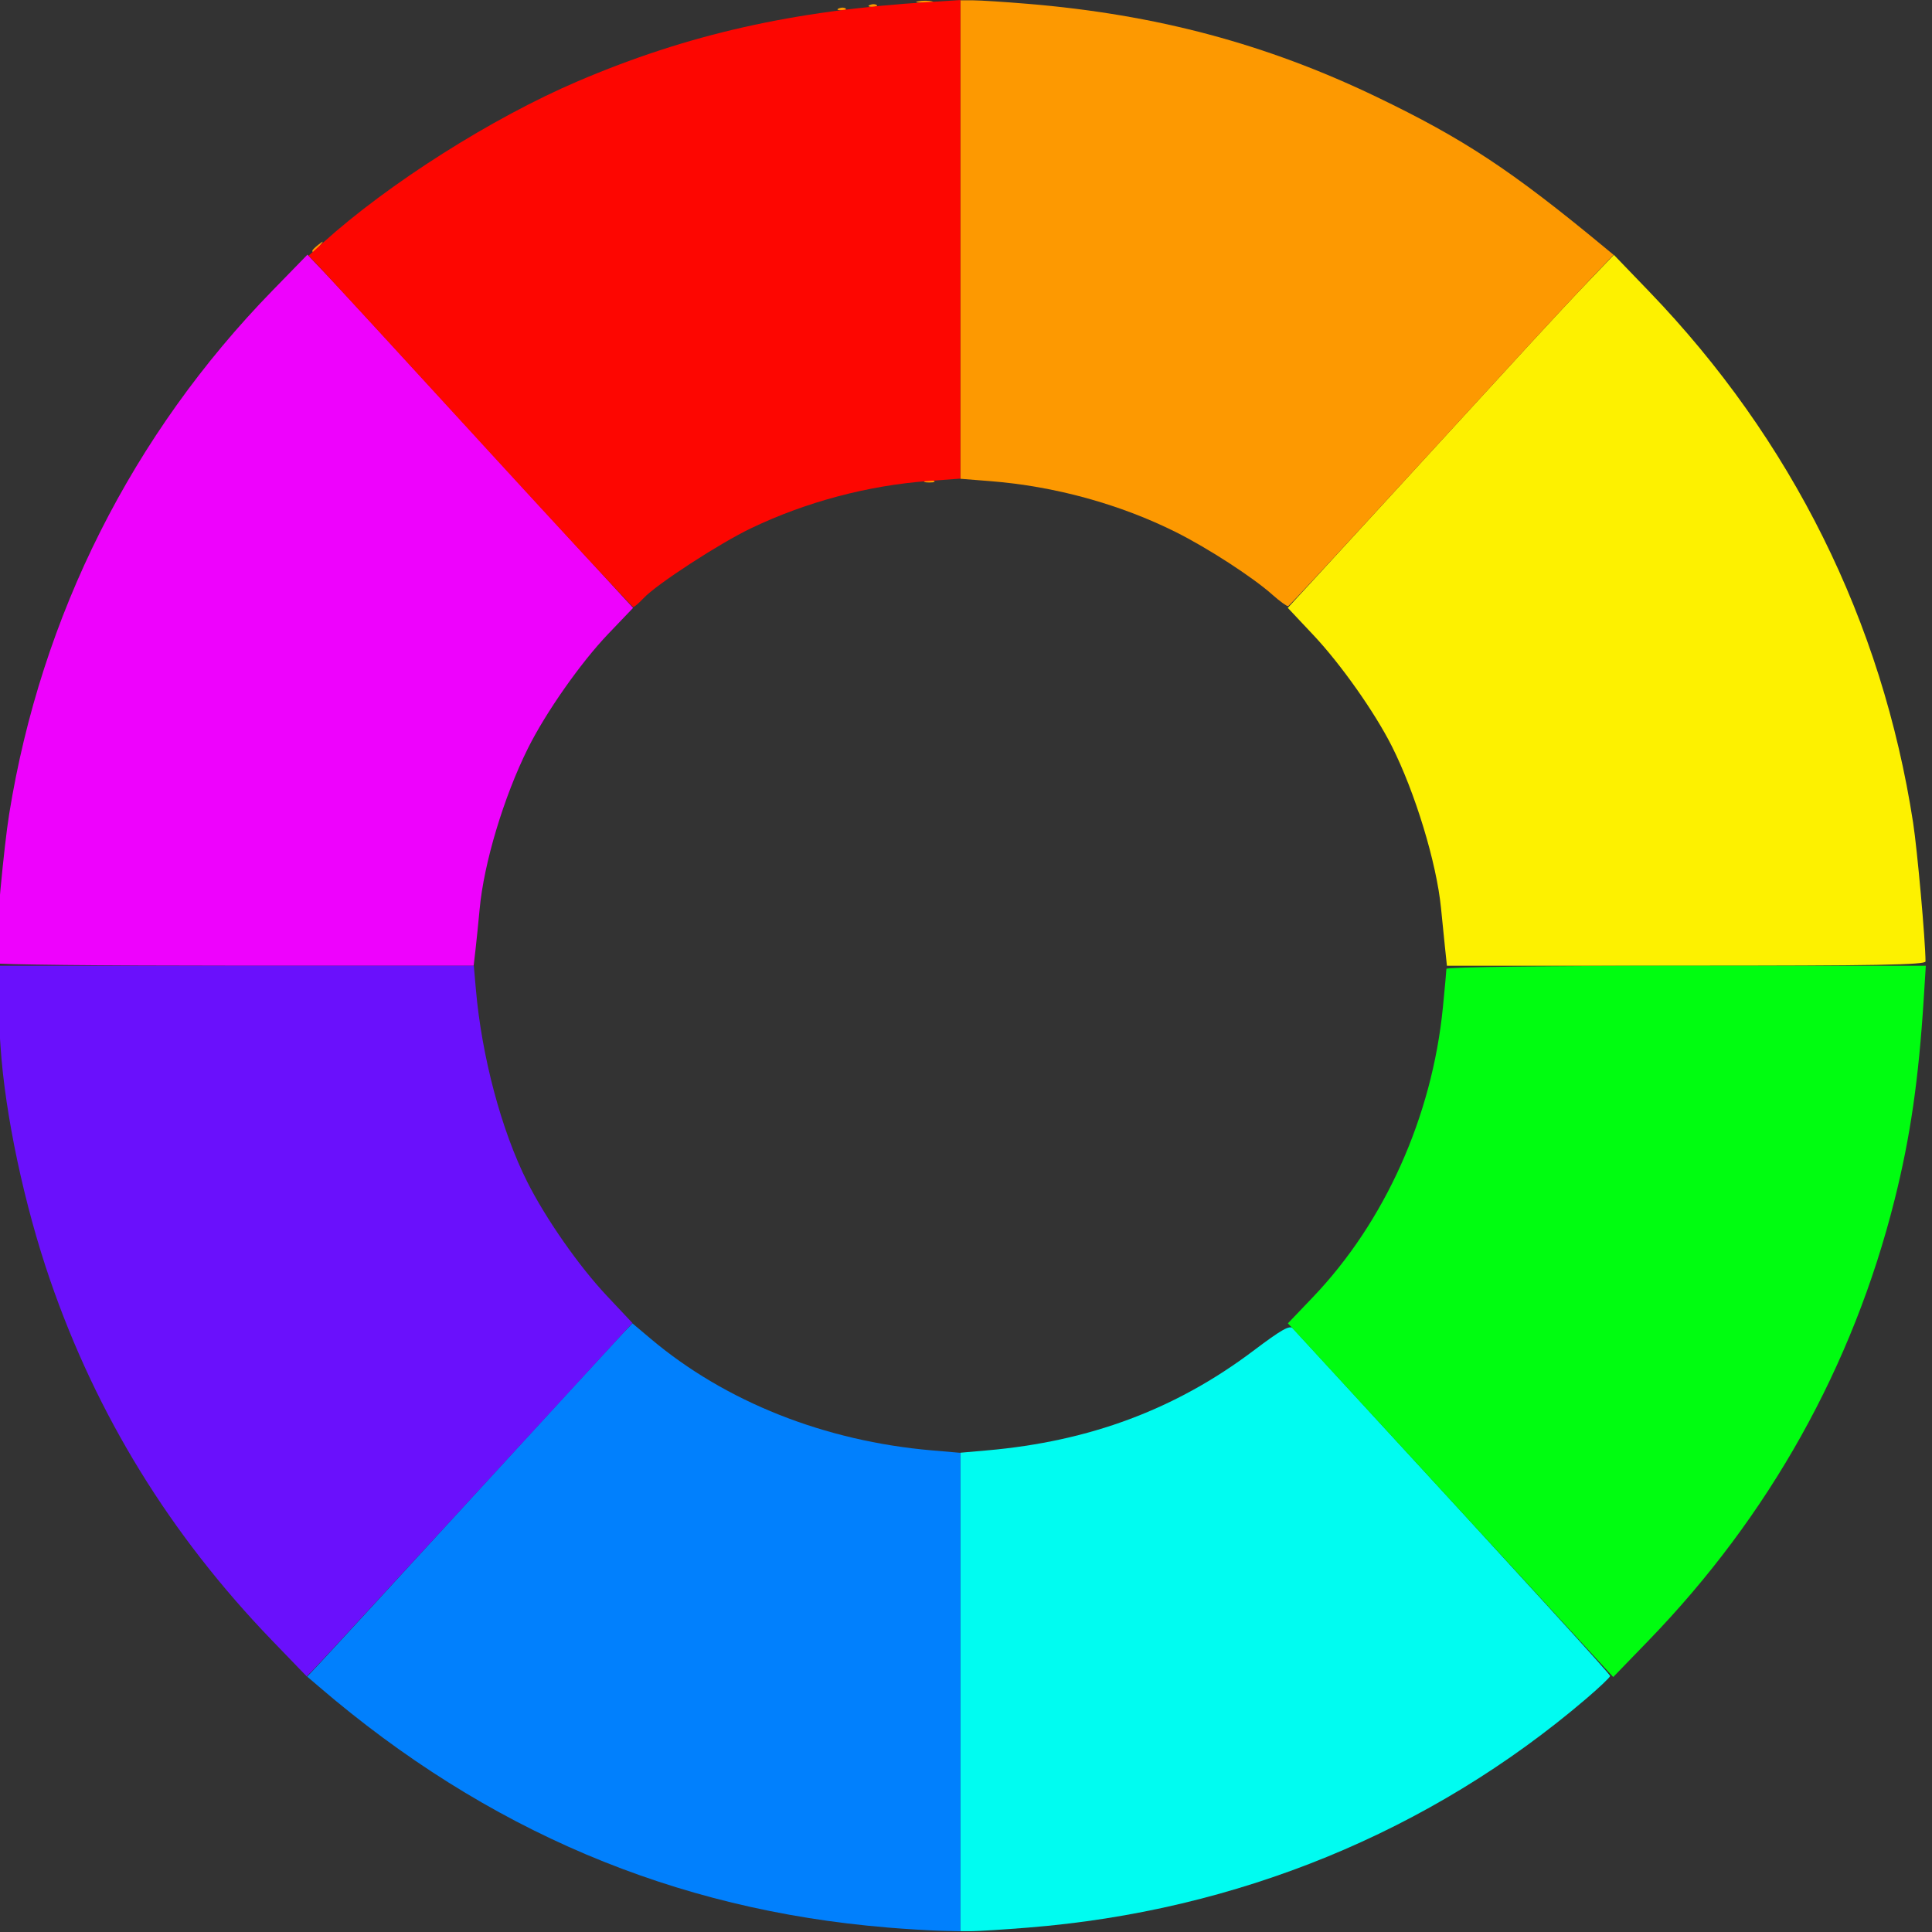 <?xml version="1.0" encoding="UTF-8" standalone="no"?>
<!-- Created with Inkscape (http://www.inkscape.org/) -->

<svg
   width="50mm"
   height="50mm"
   viewBox="0 0 50 50"
   version="1.1"
   id="svg5"
   xml:space="preserve"
   inkscape:version="1.2.1 (9c6d41e410, 2022-07-14)"
   sodipodi:docname="colo_picker.svg"
   xmlns:inkscape="http://www.inkscape.org/namespaces/inkscape"
   xmlns:sodipodi="http://sodipodi.sourceforge.net/DTD/sodipodi-0.dtd"
   xmlns="http://www.w3.org/2000/svg"
   xmlns:svg="http://www.w3.org/2000/svg"><rect x="0" y="0" width="50" height="50" fill="#333333" stroke="none"/><sodipodi:namedview
     id="namedview7"
     pagecolor="#505050"
     bordercolor="#ffffff"
     borderopacity="1"
     inkscape:showpageshadow="0"
     inkscape:pageopacity="0"
     inkscape:pagecheckerboard="1"
     inkscape:deskcolor="#505050"
     inkscape:document-units="mm"
     showgrid="false"
     inkscape:zoom="0.7162458"
     inkscape:cx="-418.15254"
     inkscape:cy="245.02761"
     inkscape:window-width="2400"
     inkscape:window-height="1261"
     inkscape:window-x="2391"
     inkscape:window-y="-9"
     inkscape:window-maximized="1"
     inkscape:current-layer="g249" /><defs
     id="defs2" /><g
     inkscape:label="Capa 1"
     inkscape:groupmode="layer"
     id="layer1"
     transform="translate(-160.586,-58.022)"><g
       id="g248"
       transform="matrix(0.832,0,0,0.891,-59.649,62.147)"><g
         id="g249"
         transform="translate(253.37,-12.847)"><path
           style="fill:#fdf100;stroke-width:0.104"
           d="m 56.281,35.718 c -0.034,-0.303 -0.089,-0.81 -0.122,-1.127 -0.139,-1.316 -0.805,-3.358 -1.533,-4.706 C 54.094,28.902 53.044,27.512 52.195,26.669 l -0.802,-0.796 3.234,-3.29 c 1.779,-1.81 3.721,-3.786 4.315,-4.392 0.595,-0.606 1.422,-1.432 1.838,-1.836 l 0.756,-0.735 1.097,1.064 c 4.436,4.302 7.246,9.583 8.211,15.428 0.131,0.795 0.381,3.4 0.386,4.031 10e-4,0.099 -1.559,0.125 -7.443,0.125 h -7.444 z"
           id="path265" /><path
           style="fill:#00fcf1;stroke-width:0.104"
           d="m 41.209,57.362 v -6.949 l 0.831,-0.068 c 3.19,-0.261 5.865,-1.194 8.273,-2.887 0.897,-0.631 1.141,-0.759 1.243,-0.654 0.07,0.072 0.749,0.763 1.51,1.535 6.033,6.126 8.353,8.504 8.353,8.56 0,0.036 -0.338,0.336 -0.751,0.665 -4.839,3.858 -10.853,6.16 -17.359,6.643 -0.76,0.057 -1.545,0.103 -1.742,0.103 h -0.36 z"
           id="path263" /><path
           style="fill:#ee02fd;stroke-width:0.104"
           d="m 11.188,36.193 c 0.02,-0.885 0.269,-3.381 0.433,-4.332 0.995,-5.769 3.828,-11.027 8.195,-15.209 l 1.083,-1.038 0.65,0.637 c 0.358,0.35 2.637,2.659 5.065,5.13 l 4.414,4.493 -0.783,0.765 c -0.85,0.832 -1.932,2.272 -2.487,3.313 -0.751,1.408 -1.371,3.334 -1.502,4.663 -0.038,0.386 -0.096,0.915 -0.128,1.177 l -0.059,0.476 h -7.442 c -4.093,0 -7.441,-0.034 -7.44,-0.075 z"
           id="path261" /><path
           style="fill:#fd9901;stroke-width:0.104"
           d="m 50.912,25.489 c -0.62,-0.513 -2.011,-1.355 -3.002,-1.817 -1.743,-0.812 -3.768,-1.332 -5.763,-1.479 l -0.938,-0.069 V 15.175 8.226 l 0.402,0.001 c 0.221,6.006e-4 0.981,0.046 1.689,0.101 4.003,0.311 7.424,1.163 10.857,2.705 2.706,1.215 4.192,2.131 7.09,4.37 l 0.28,0.216 -0.751,0.735 c -0.413,0.404 -1.238,1.231 -1.833,1.837 -6.23,6.344 -7.485,7.614 -7.54,7.632 -0.034,0.011 -0.256,-0.139 -0.492,-0.334 z m -10.803,-3.308 c 0.074,-0.028 0.194,-0.028 0.268,0 0.074,0.028 0.013,0.051 -0.134,0.051 -0.147,0 -0.208,-0.023 -0.134,-0.051 z M 21.051,15.5 c 0,-0.021 0.084,-0.1 0.188,-0.175 0.17,-0.125 0.174,-0.121 0.04,0.038 -0.14,0.167 -0.228,0.22 -0.228,0.137 z M 37.436,8.458 c 0.077,-0.029 0.17,-0.025 0.206,0.008 0.036,0.033 -0.028,0.057 -0.141,0.053 -0.125,-0.005 -0.15,-0.029 -0.065,-0.061 z m 0.965,-0.1 c 0.077,-0.029 0.17,-0.025 0.206,0.008 0.036,0.033 -0.028,0.057 -0.141,0.053 -0.125,-0.005 -0.15,-0.029 -0.065,-0.061 z m 1.496,-0.103 c 0.133,-0.024 0.326,-0.023 0.429,0.002 0.103,0.025 -0.007,0.045 -0.242,0.044 -0.236,-0.001 -0.32,-0.022 -0.186,-0.046 z"
           id="path259" /><path
           style="fill:#0180fd;stroke-width:0.104"
           d="M 38.924,64.202 C 32.306,63.692 26.471,61.383 21.266,57.216 l -0.375,-0.3 0.387,-0.384 c 0.213,-0.211 2.354,-2.389 4.76,-4.84 2.405,-2.451 4.507,-4.587 4.671,-4.747 l 0.298,-0.29 0.572,0.45 c 2.323,1.829 5.413,2.973 8.747,3.24 l 0.885,0.071 v 6.948 6.948 l -0.617,-0.014 c -0.339,-0.008 -1.09,-0.05 -1.668,-0.095 z"
           id="path257" /><path
           style="fill:#6a10fc;stroke-width:0.104"
           d="M 19.781,55.85 C 16.629,52.793 14.344,49.326 12.896,45.402 12.09,43.221 11.491,40.584 11.352,38.61 c -0.034,-0.489 -0.088,-1.216 -0.118,-1.616 l -0.056,-0.726 h 7.448 7.448 l 0.063,0.676 c 0.182,1.961 0.795,4.111 1.599,5.602 0.579,1.074 1.605,2.445 2.478,3.312 l 0.793,0.787 -4.823,4.902 c -2.652,2.696 -4.932,5.005 -5.066,5.132 l -0.243,0.23 z"
           id="path255"
           sodipodi:nodetypes="sssscccssscsscs" /><path
           style="fill:#00fd10;stroke-width:0.104"
           d="M 57.983,53.339 C 56.04,51.364 53.763,49.053 52.923,48.202 l -1.527,-1.547 0.779,-0.761 c 2.237,-2.187 3.706,-5.244 4.042,-8.409 0.06,-0.57 0.11,-1.077 0.11,-1.127 0,-0.052 3.146,-0.09 7.456,-0.09 h 7.456 l -0.062,0.926 c -0.16,2.38 -0.418,4.049 -0.912,5.884 -1.299,4.829 -3.892,9.164 -7.65,12.79 l -1.099,1.06 z"
           id="path253" /><path
           style="fill:#fd0601;stroke-width:0.104"
           d="m 26.331,21.115 c -2.551,-2.6 -4.808,-4.894 -5.016,-5.099 l -0.379,-0.373 0.444,-0.374 c 2.039,-1.72 5.257,-3.625 7.927,-4.691 3.412,-1.362 6.693,-2.054 10.91,-2.301 l 0.992,-0.058 v 6.95 6.95 l -0.992,0.069 c -1.888,0.131 -3.799,0.606 -5.507,1.367 -0.988,0.44 -2.953,1.633 -3.357,2.038 -0.143,0.143 -0.288,0.258 -0.322,0.255 -0.034,-0.003 -2.149,-2.133 -4.7,-4.732 z"
           id="path251" /></g></g></g></svg>
